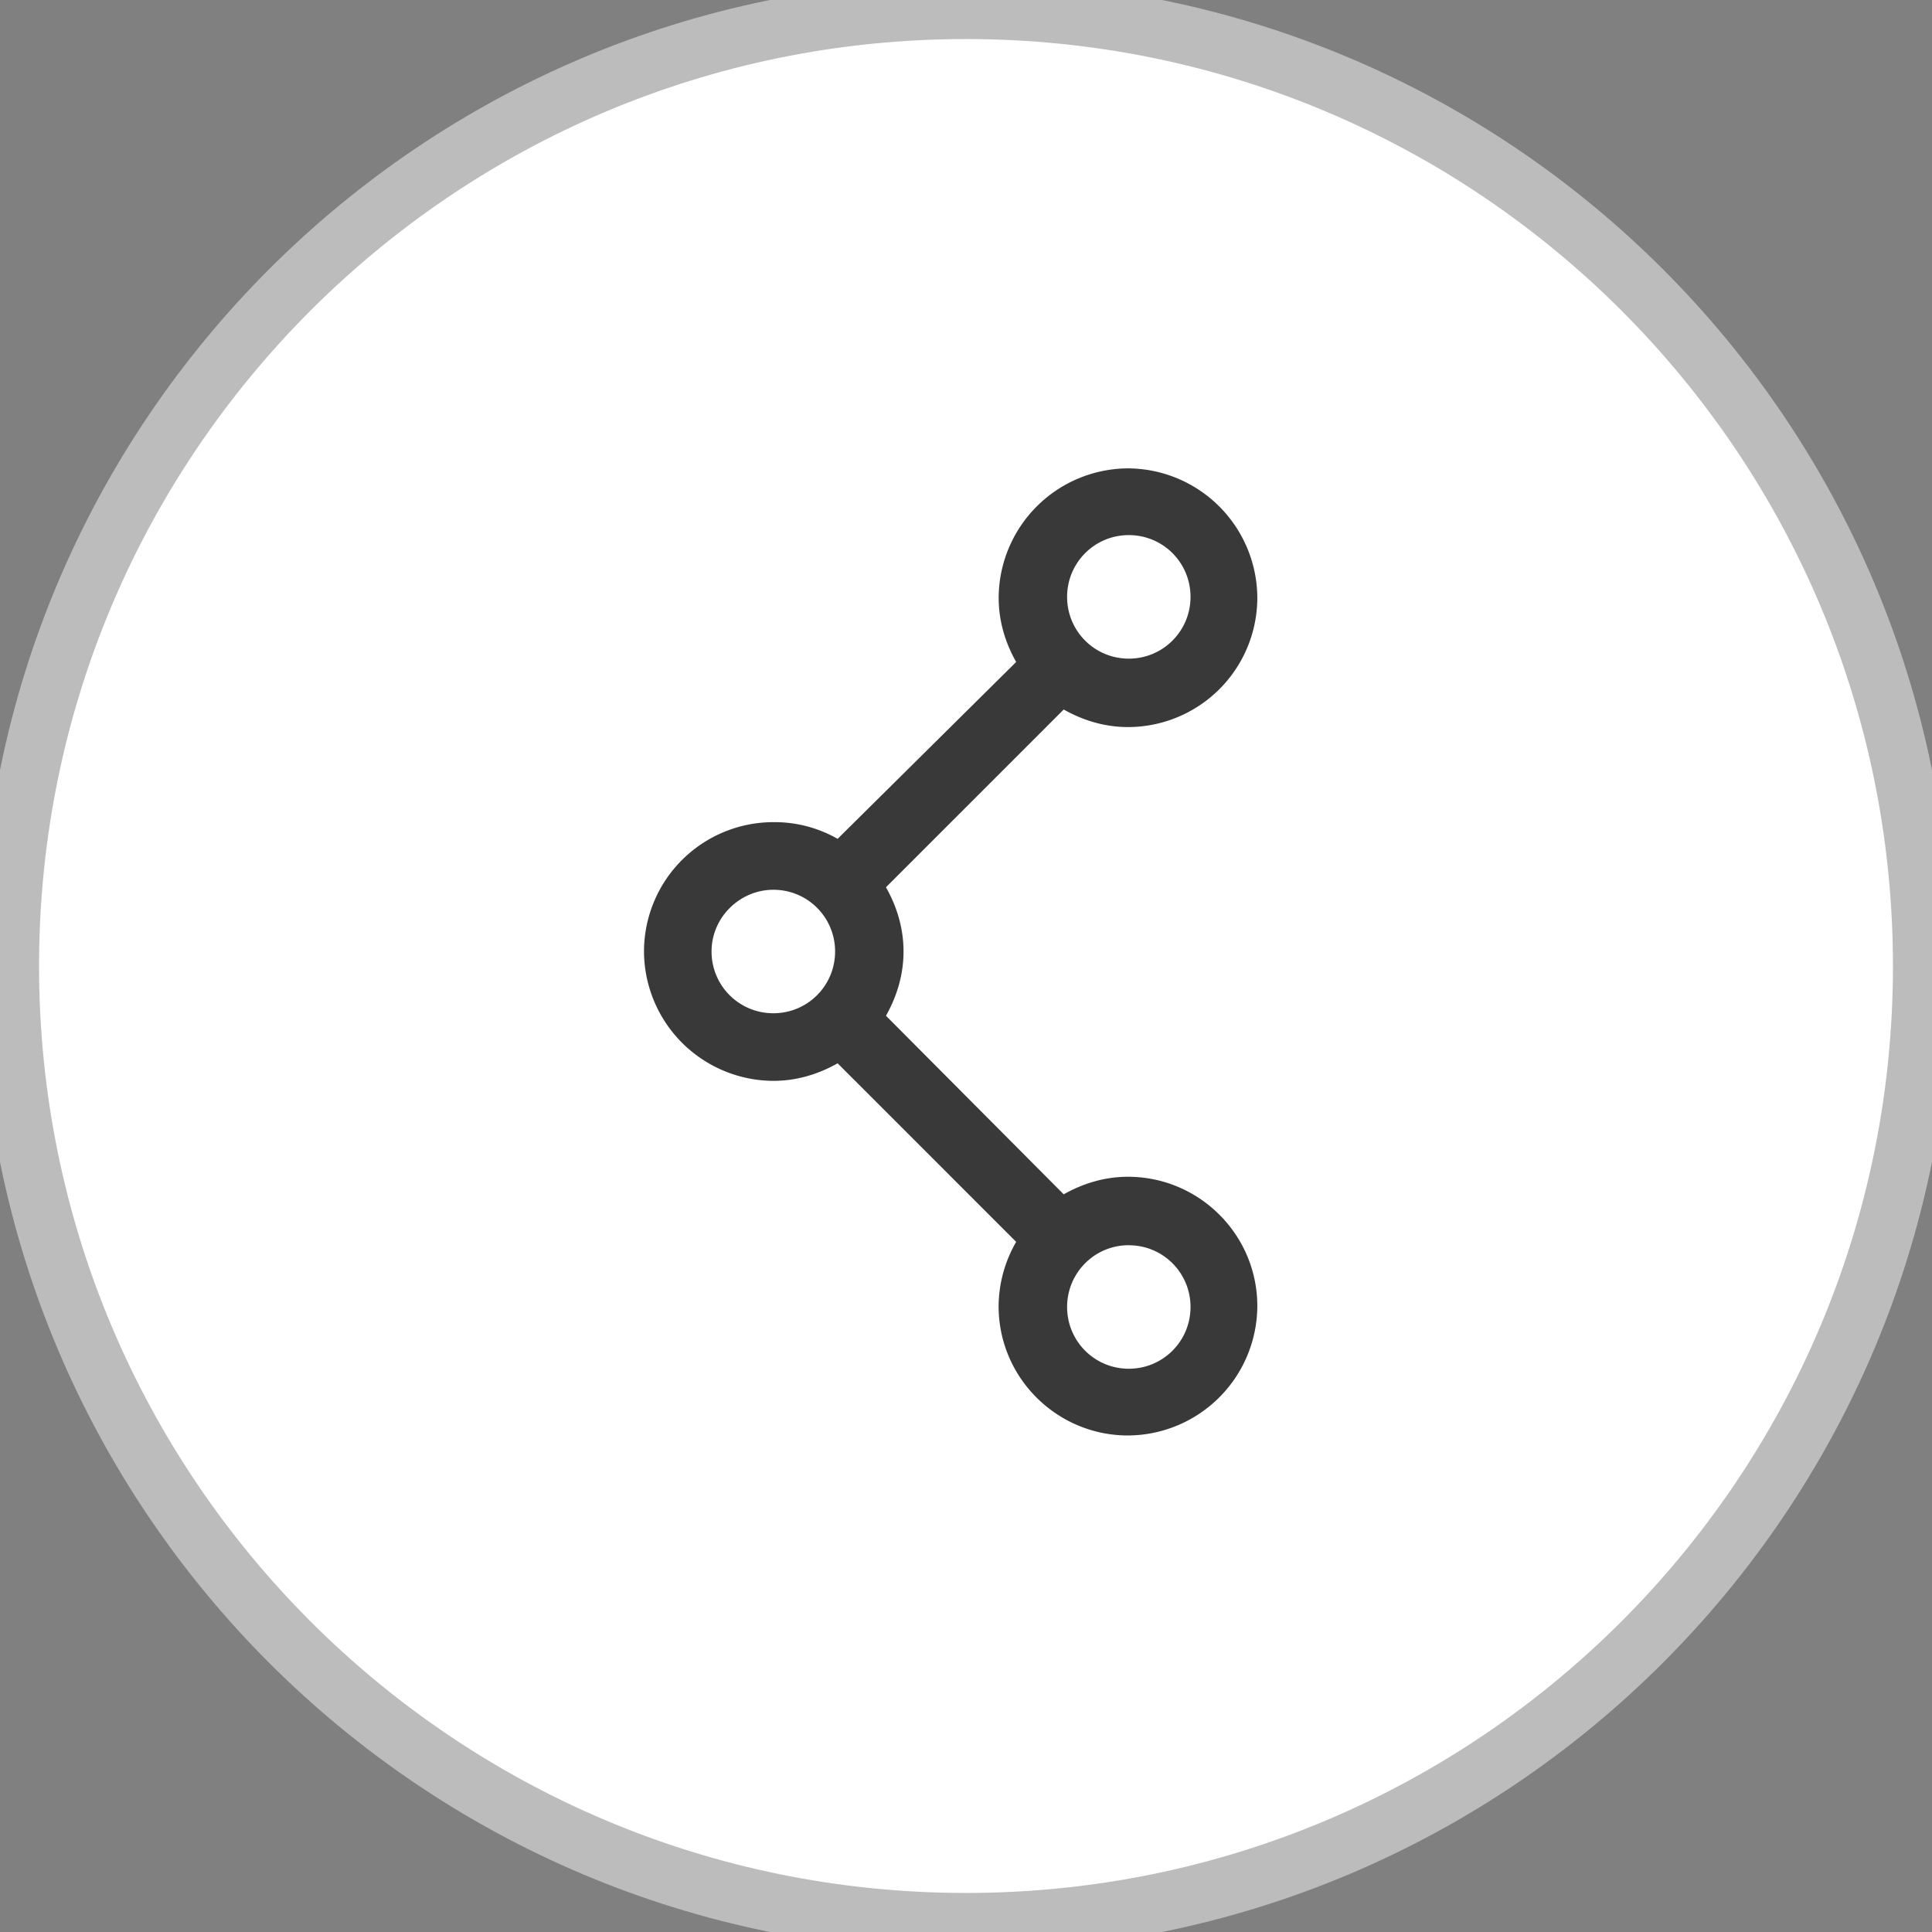 <svg width="33" height="33" viewBox="0 0 33 33" xmlns="http://www.w3.org/2000/svg"><rect x="0" y="0" width="33" height="33" fill="#808080" stroke="none"/><title>share_round</title><g fill="none" fill-rule="evenodd"><path d="M32.833 16.5c0 9.02-7.312 16.333-16.333 16.333C7.48 32.833.167 25.521.167 16.5.167 7.48 7.479.167 16.5.167c9.02 0 16.333 7.312 16.333 16.333" fill="#FFF"/><path d="M32.833 16.5c0 9.02-7.312 16.333-16.333 16.333C7.48 32.833.167 25.521.167 16.5.167 7.48 7.479.167 16.5.167c9.02 0 16.333 7.312 16.333 16.333z" stroke="#BCBCBC"/><path d="M13.21 15.198c.584 0 1.054.47 1.054 1.054 0 .585-.47 1.055-1.055 1.055-.584 0-1.055-.47-1.055-1.055 0-.584.485-1.054 1.055-1.054m6.072-6.058c.584 0 1.054.47 1.054 1.055 0 .584-.47 1.055-1.054 1.055-.584 0-1.054-.47-1.054-1.055 0-.584.47-1.055 1.054-1.055m0 12.13c.584 0 1.054.47 1.054 1.054 0 .584-.47 1.055-1.054 1.055-.584 0-1.054-.47-1.054-1.055 0-.584.47-1.055 1.054-1.055m-6.072-2.807c.399 0 .77-.114 1.098-.3l3.05 3.05a2.22 2.22 0 0 0-.3 1.098c0 1.225.998 2.209 2.21 2.209a2.22 2.22 0 0 0 2.209-2.209c0-1.226-.998-2.21-2.21-2.21-.398 0-.77.115-1.097.3l-3.036-3.05c.185-.328.3-.699.3-1.098 0-.399-.115-.77-.3-1.097l3.036-3.036c.328.185.699.3 1.098.3a2.211 2.211 0 0 0 2.209-2.21A2.22 2.22 0 0 0 19.266 8a2.22 2.22 0 0 0-2.208 2.209c0 .4.113.77.299 1.098l-3.05 3.021a2.171 2.171 0 0 0-1.098-.285A2.211 2.211 0 0 0 11 16.253a2.22 2.22 0 0 0 2.21 2.209" fill="#393939"/></g></svg>